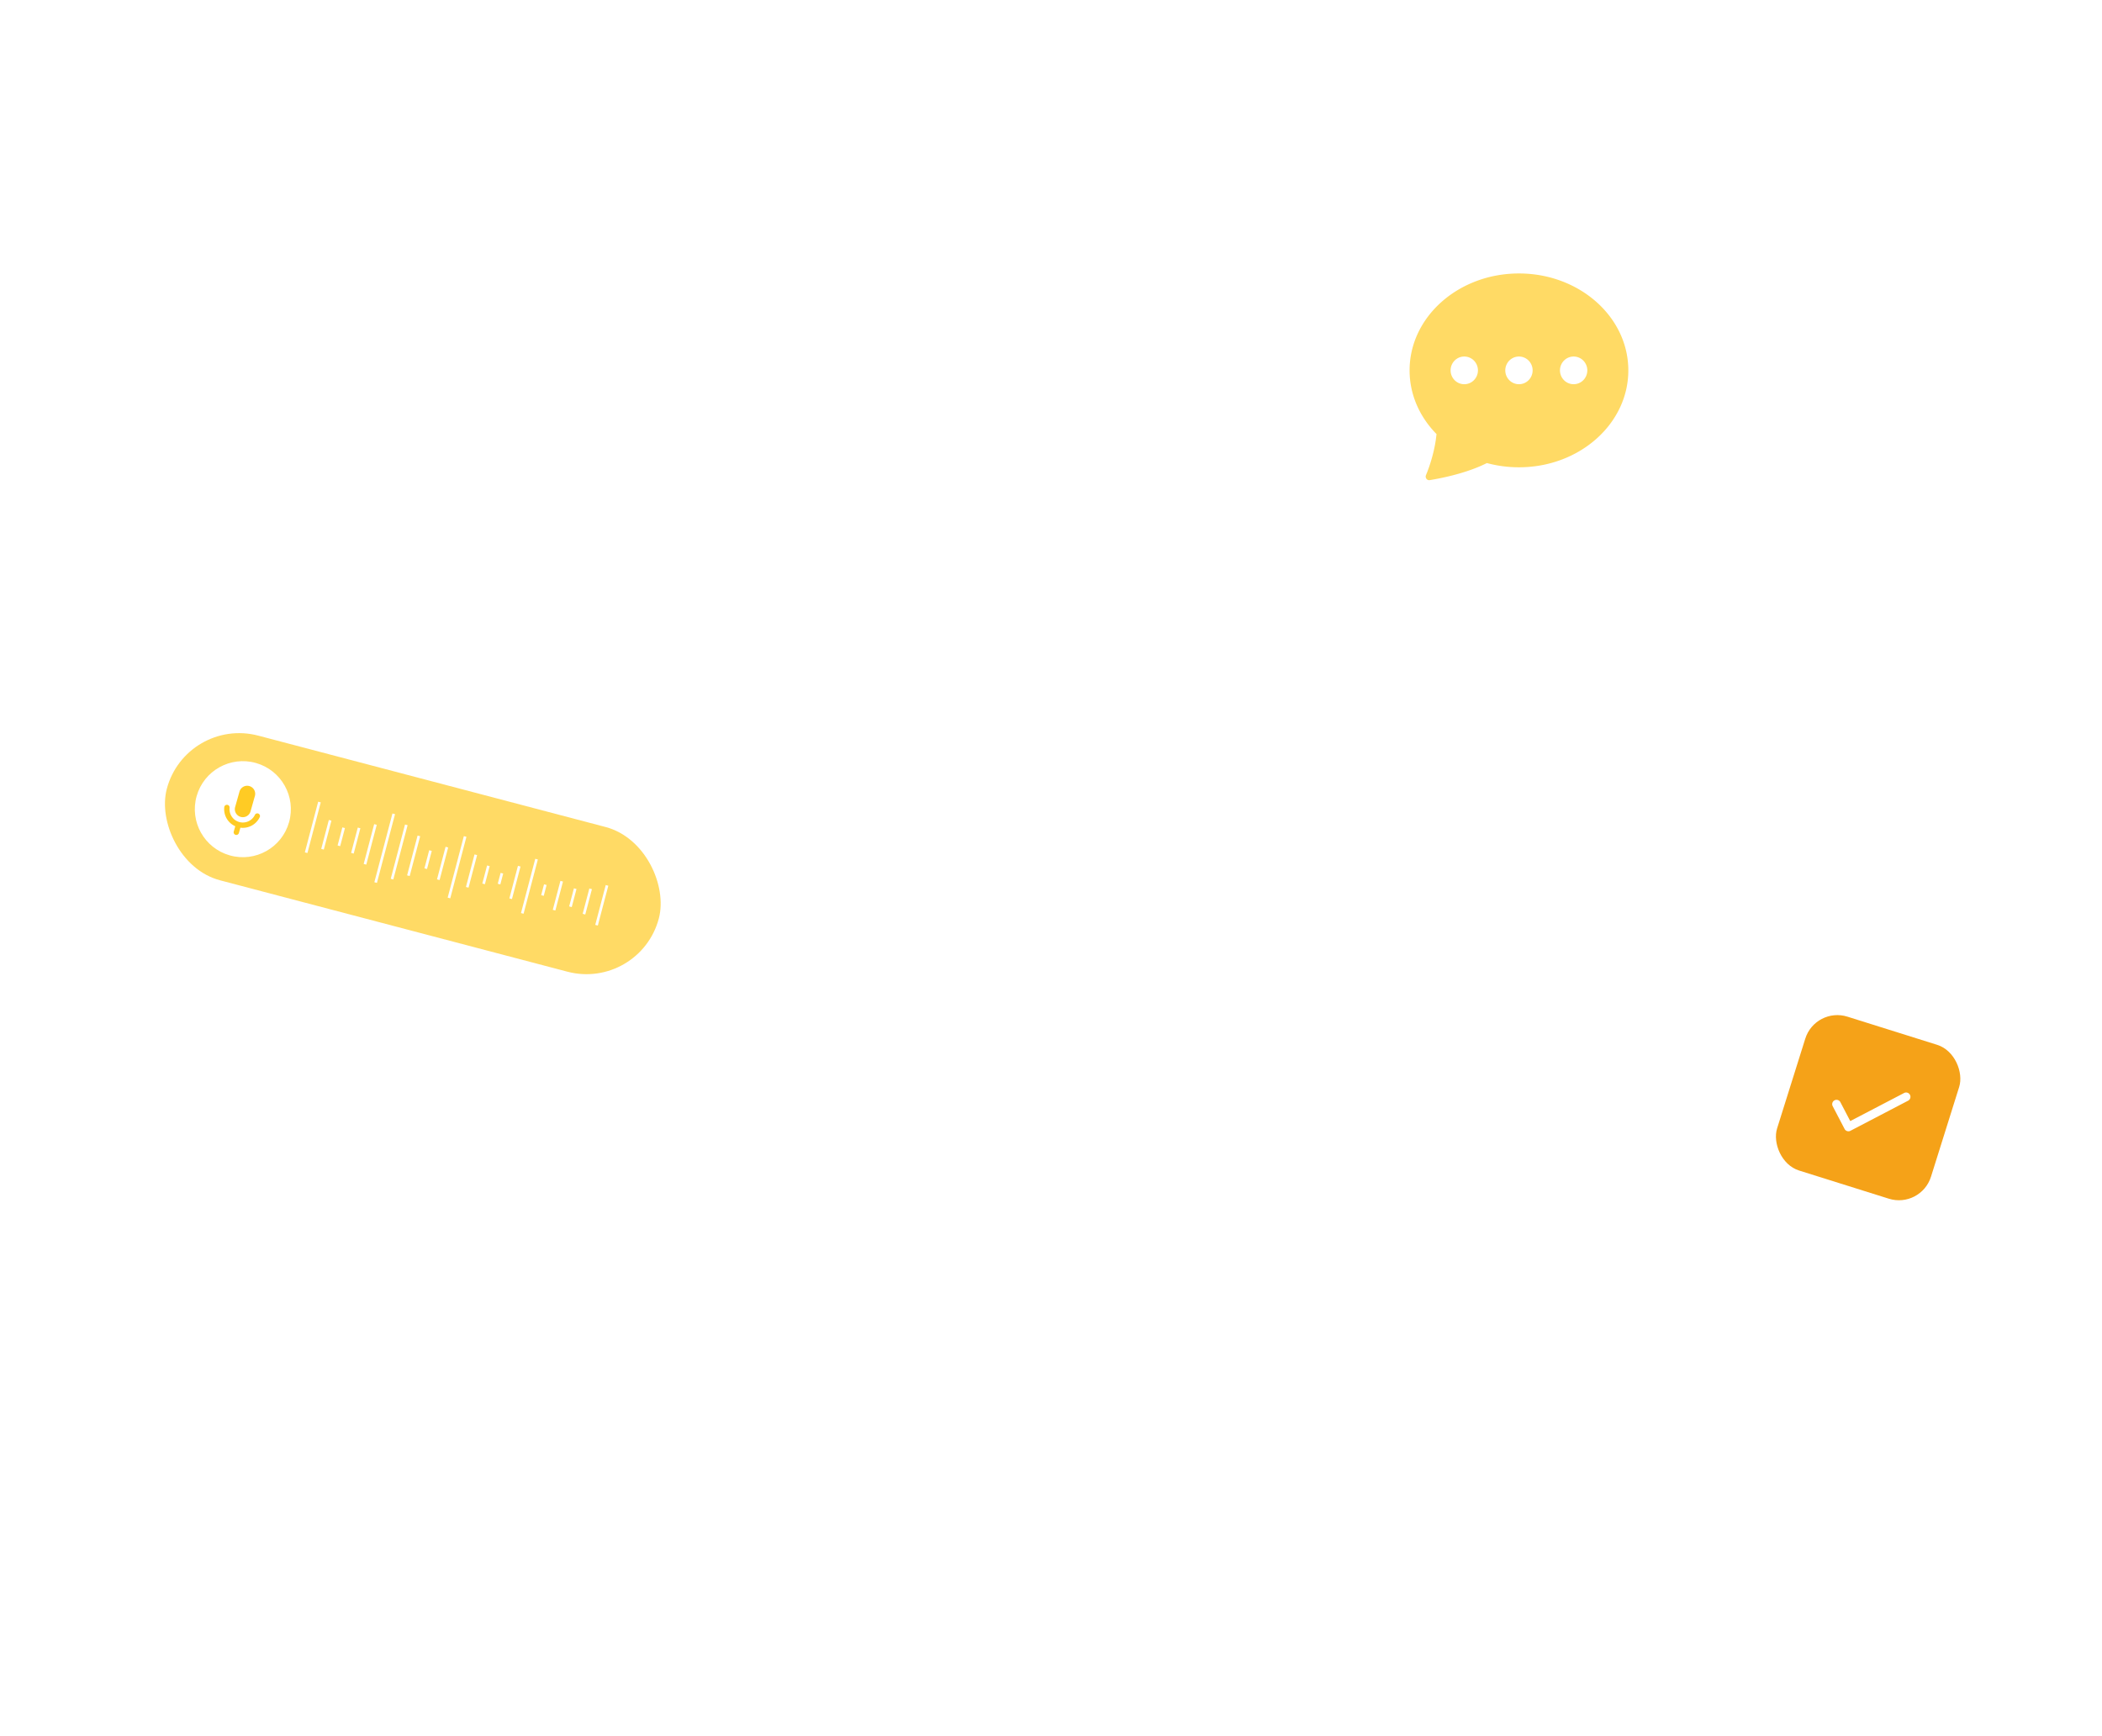<svg width="788" height="651" fill="none" xmlns="http://www.w3.org/2000/svg"><mask id="a" style="mask-type:alpha" maskUnits="userSpaceOnUse" x="0" y="0" width="788" height="651"><path fill="#D9D9D9" d="M0 0h788v651H0z"/></mask><g mask="url(#a)"><g filter="url(#filter0_b_87655_4887)"><rect x="69.663" y="268.672" width="190.745" height="56.102" rx="28.051" transform="rotate(14.741 69.663 268.672)" fill="#FFCB24" fill-opacity=".7"/></g><path stroke="#fff" d="M119.762 300.707l-4.996 18.99m89.663 11.989l-1.071 4.069m-15.206-8.352l-1.07 4.069m-58.253-21.128l-1.785 6.782m88.593 16.059l-1.785 6.782m-79.241-29.552l-2.498 9.495m89.306 13.346l-2.498 9.494m-51.4-25.126l-3.212 12.208m14.063-9.353l-3.212 12.208m19.489-7.925l-3.212 12.207m-17.063-23.343l-6.067 23.059m-11.28-23.272l-3.926 14.92m8.281-9.424l-1.785 6.782m23.487-1.072l-1.785 6.782M140.75 309.13l-3.925 14.92m90.733 7.92l-3.925 14.921m-71.318-37.619l-5.353 20.346m54.183-7.498l-5.354 20.346m-48.188-37.334l-6.78 25.771M123.76 307.56l-2.855 10.851m89.663 11.99l-2.855 10.851"/><circle cx="91.037" cy="303.391" r="18" transform="rotate(15.76 91.037 303.391)" fill="#fff"/><path d="M90.222 306.278a2.996 2.996 0 003.702-2.073l1.63-5.774a2.996 2.996 0 00-2.073-3.702 2.996 2.996 0 00-3.702 2.072l-1.63 5.775a2.996 2.996 0 002.073 3.702zm6.502-1.282a.998.998 0 00-1.174.552c-1.032 2.15-3.494 3.325-5.871 2.655-2.378-.671-3.862-2.96-3.618-5.333a.998.998 0 00-.712-1.085c-.587-.165-1.196.224-1.272.826a6.993 6.993 0 004.118 7.168l-.565 2.002c-.15.529.161 1.084.69 1.234a1.004 1.004 0 001.235-.691l.564-2.002a6.993 6.993 0 007.258-3.957c.26-.551-.066-1.204-.653-1.369z" fill="#FFCB24"/><g filter="url(#filter1_b_87655_4887)"><path d="M610.428 138.866c0 20.068-18.358 36.337-41 36.337a45.904 45.904 0 01-12.029-1.589c-2.993 1.537-9.865 4.485-21.427 6.406-1.025.166-1.804-.914-1.399-1.879 1.814-4.34 3.454-10.123 3.946-15.397-6.278-6.384-10.091-14.742-10.091-23.878 0-20.068 18.357-36.337 41-36.337 22.642 0 41 16.269 41 36.337zm-56.375 0c0-1.377-.54-2.697-1.501-3.671a5.094 5.094 0 00-3.624-1.52c-1.36 0-2.663.547-3.624 1.52a5.227 5.227 0 00-1.501 3.671c0 1.377.54 2.697 1.501 3.671a5.092 5.092 0 003.624 1.52 5.094 5.094 0 003.624-1.52 5.227 5.227 0 001.501-3.671zm20.5 0c0-1.377-.54-2.697-1.501-3.671a5.094 5.094 0 00-3.624-1.52c-1.36 0-2.663.547-3.624 1.52a5.227 5.227 0 00-1.501 3.671c0 1.377.54 2.697 1.501 3.671a5.092 5.092 0 003.624 1.52 5.094 5.094 0 003.624-1.52 5.227 5.227 0 001.501-3.671zm15.375 5.191a5.094 5.094 0 003.624-1.52 5.227 5.227 0 001.501-3.671c0-1.377-.54-2.697-1.501-3.671a5.094 5.094 0 00-3.624-1.52c-1.36 0-2.663.547-3.624 1.52a5.227 5.227 0 00-1.501 3.671c0 1.377.54 2.697 1.501 3.671a5.092 5.092 0 003.624 1.52z" fill="#FFCB24" fill-opacity=".7"/></g><g filter="url(#filter2_b_87655_4887)"><rect x="680.537" y="377.408" width="60.467" height="60.467" rx="12.597" transform="rotate(17.427 680.537 377.408)" fill="#F5A218"/><path d="M693.626 420.329l-3.703-7.091a1.624 1.624 0 00-2.193-.689 1.624 1.624 0 00-.688 2.194l4.46 8.542a1.624 1.624 0 002.193.689l21.622-11.291a1.624 1.624 0 00.689-2.193 1.624 1.624 0 00-2.193-.689l-20.187 10.528z" fill="#fff"/></g></g><defs><filter id="filter0_b_87655_4887" x="41.595" y="254.879" width="226.327" height="130.376" filterUnits="userSpaceOnUse" color-interpolation-filters="sRGB"><feFlood flood-opacity="0" result="BackgroundImageFix"/><feGaussianBlur in="BackgroundImageFix" stdDeviation="10"/><feComposite in2="SourceAlpha" operator="in" result="effect1_backgroundBlur_87655_4887"/><feBlend in="SourceGraphic" in2="effect1_backgroundBlur_87655_4887" result="shape"/></filter><filter id="filter1_b_87655_4887" x="524.428" y="98.529" width="90" height="85.508" filterUnits="userSpaceOnUse" color-interpolation-filters="sRGB"><feFlood flood-opacity="0" result="BackgroundImageFix"/><feGaussianBlur in="BackgroundImageFix" stdDeviation="2"/><feComposite in2="SourceAlpha" operator="in" result="effect1_backgroundBlur_87655_4887"/><feBlend in="SourceGraphic" in2="effect1_backgroundBlur_87655_4887" result="shape"/></filter><filter id="filter2_b_87655_4887" x="661.005" y="375.985" width="78.647" height="78.647" filterUnits="userSpaceOnUse" color-interpolation-filters="sRGB"><feFlood flood-opacity="0" result="BackgroundImageFix"/><feGaussianBlur in="BackgroundImageFix" stdDeviation=".711"/><feComposite in2="SourceAlpha" operator="in" result="effect1_backgroundBlur_87655_4887"/><feBlend in="SourceGraphic" in2="effect1_backgroundBlur_87655_4887" result="shape"/></filter></defs></svg>